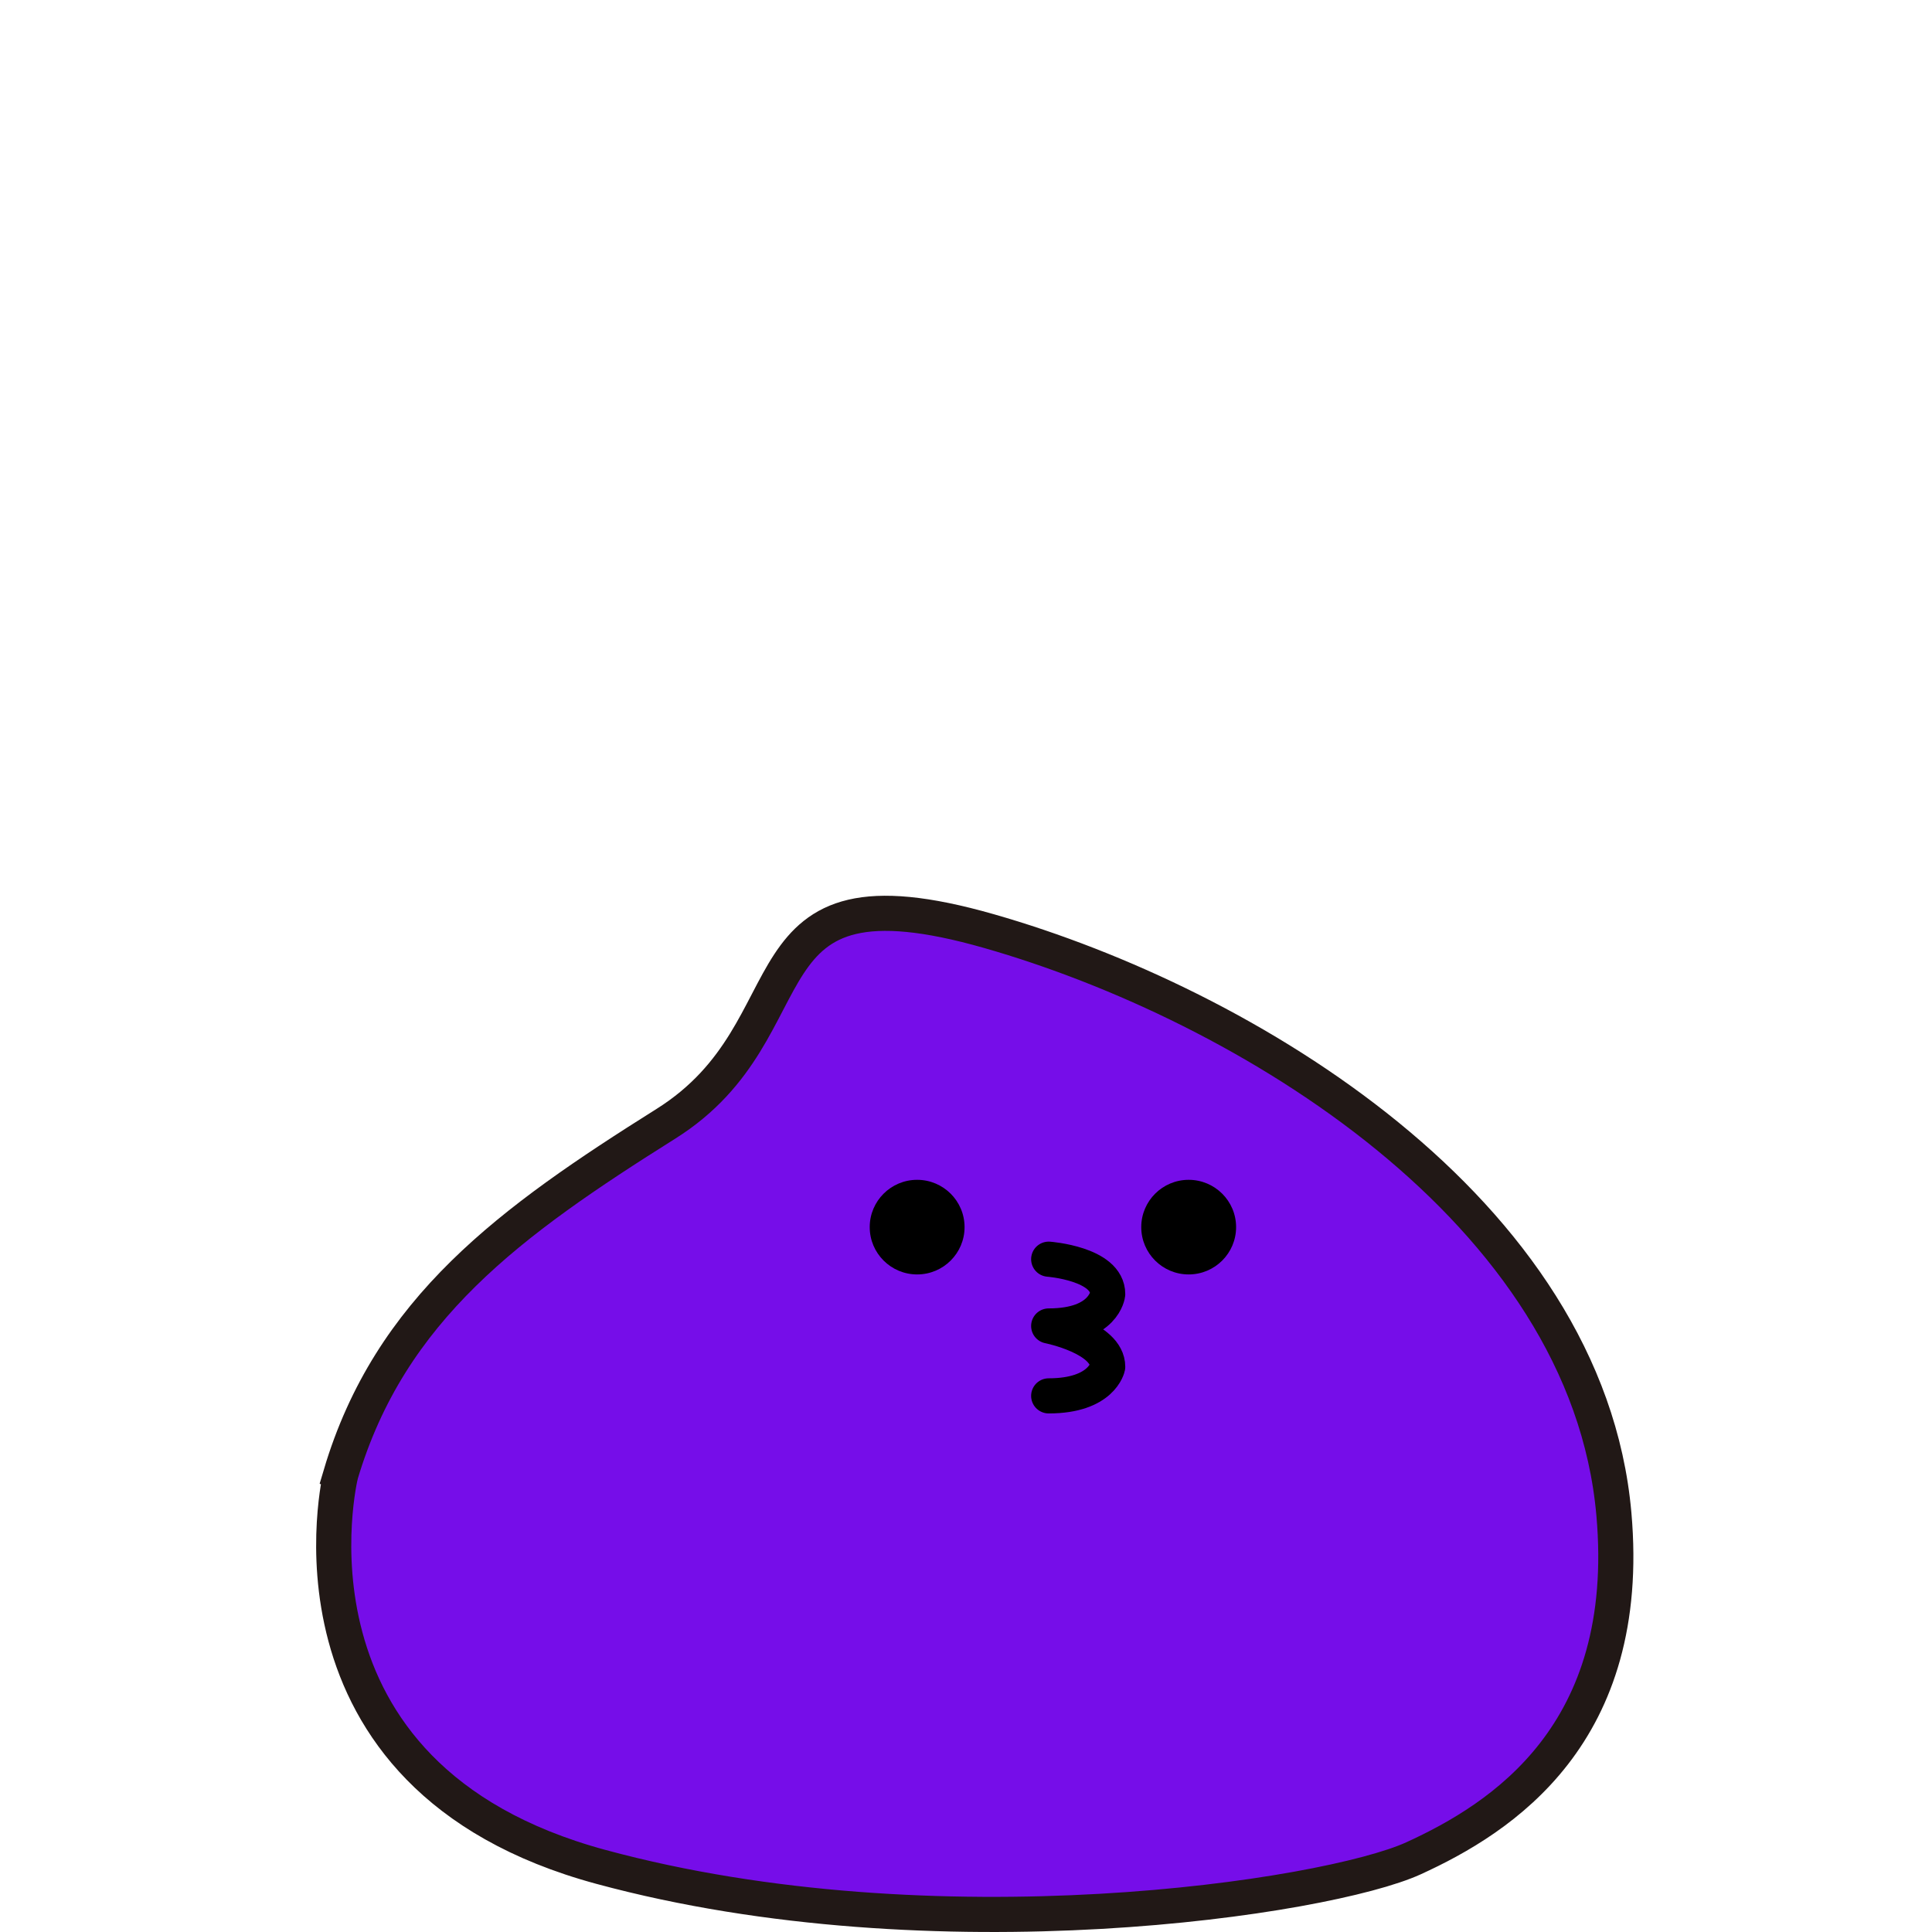 <svg xmlns="http://www.w3.org/2000/svg" width="110" height="110" fill="none" viewBox="0 0 110 110">
    <path fill="#760DE9" stroke="#211816" stroke-miterlimit="10" stroke-width="2" d="M19.398 83.955s-4.22 17.191 14.82 22.339c19.04 5.159 41.33 1.756 46.26-.489 5.02-2.294 12.52-7.064 11.41-19.605-1.53-17.31-21-29.014-35.57-33.184-14.57-4.17-9.7 5.497-18.4 10.965-8.86 5.567-15.71 10.526-18.52 19.974z"/>
    <path fill="#000" d="M52.218 72.561c1.491 0 2.7-1.206 2.7-2.694 0-1.487-1.209-2.693-2.7-2.693s-2.7 1.206-2.7 2.693c0 1.488 1.209 2.694 2.7 2.694zM67.678 72.561c1.491 0 2.7-1.206 2.7-2.694 0-1.487-1.209-2.693-2.7-2.693s-2.7 1.206-2.7 2.693c0 1.488 1.209 2.694 2.7 2.694z"/>
    <path stroke="#000" stroke-linecap="round" stroke-linejoin="round" stroke-miterlimit="10" stroke-width="2" d="M59.708 71.693s3.36.25 3.36 1.986c0 0-.19 1.816-3.36 1.816 0 0 3.36.668 3.36 2.324 0 0-.32 1.656-3.36 1.656"/>
</svg>
